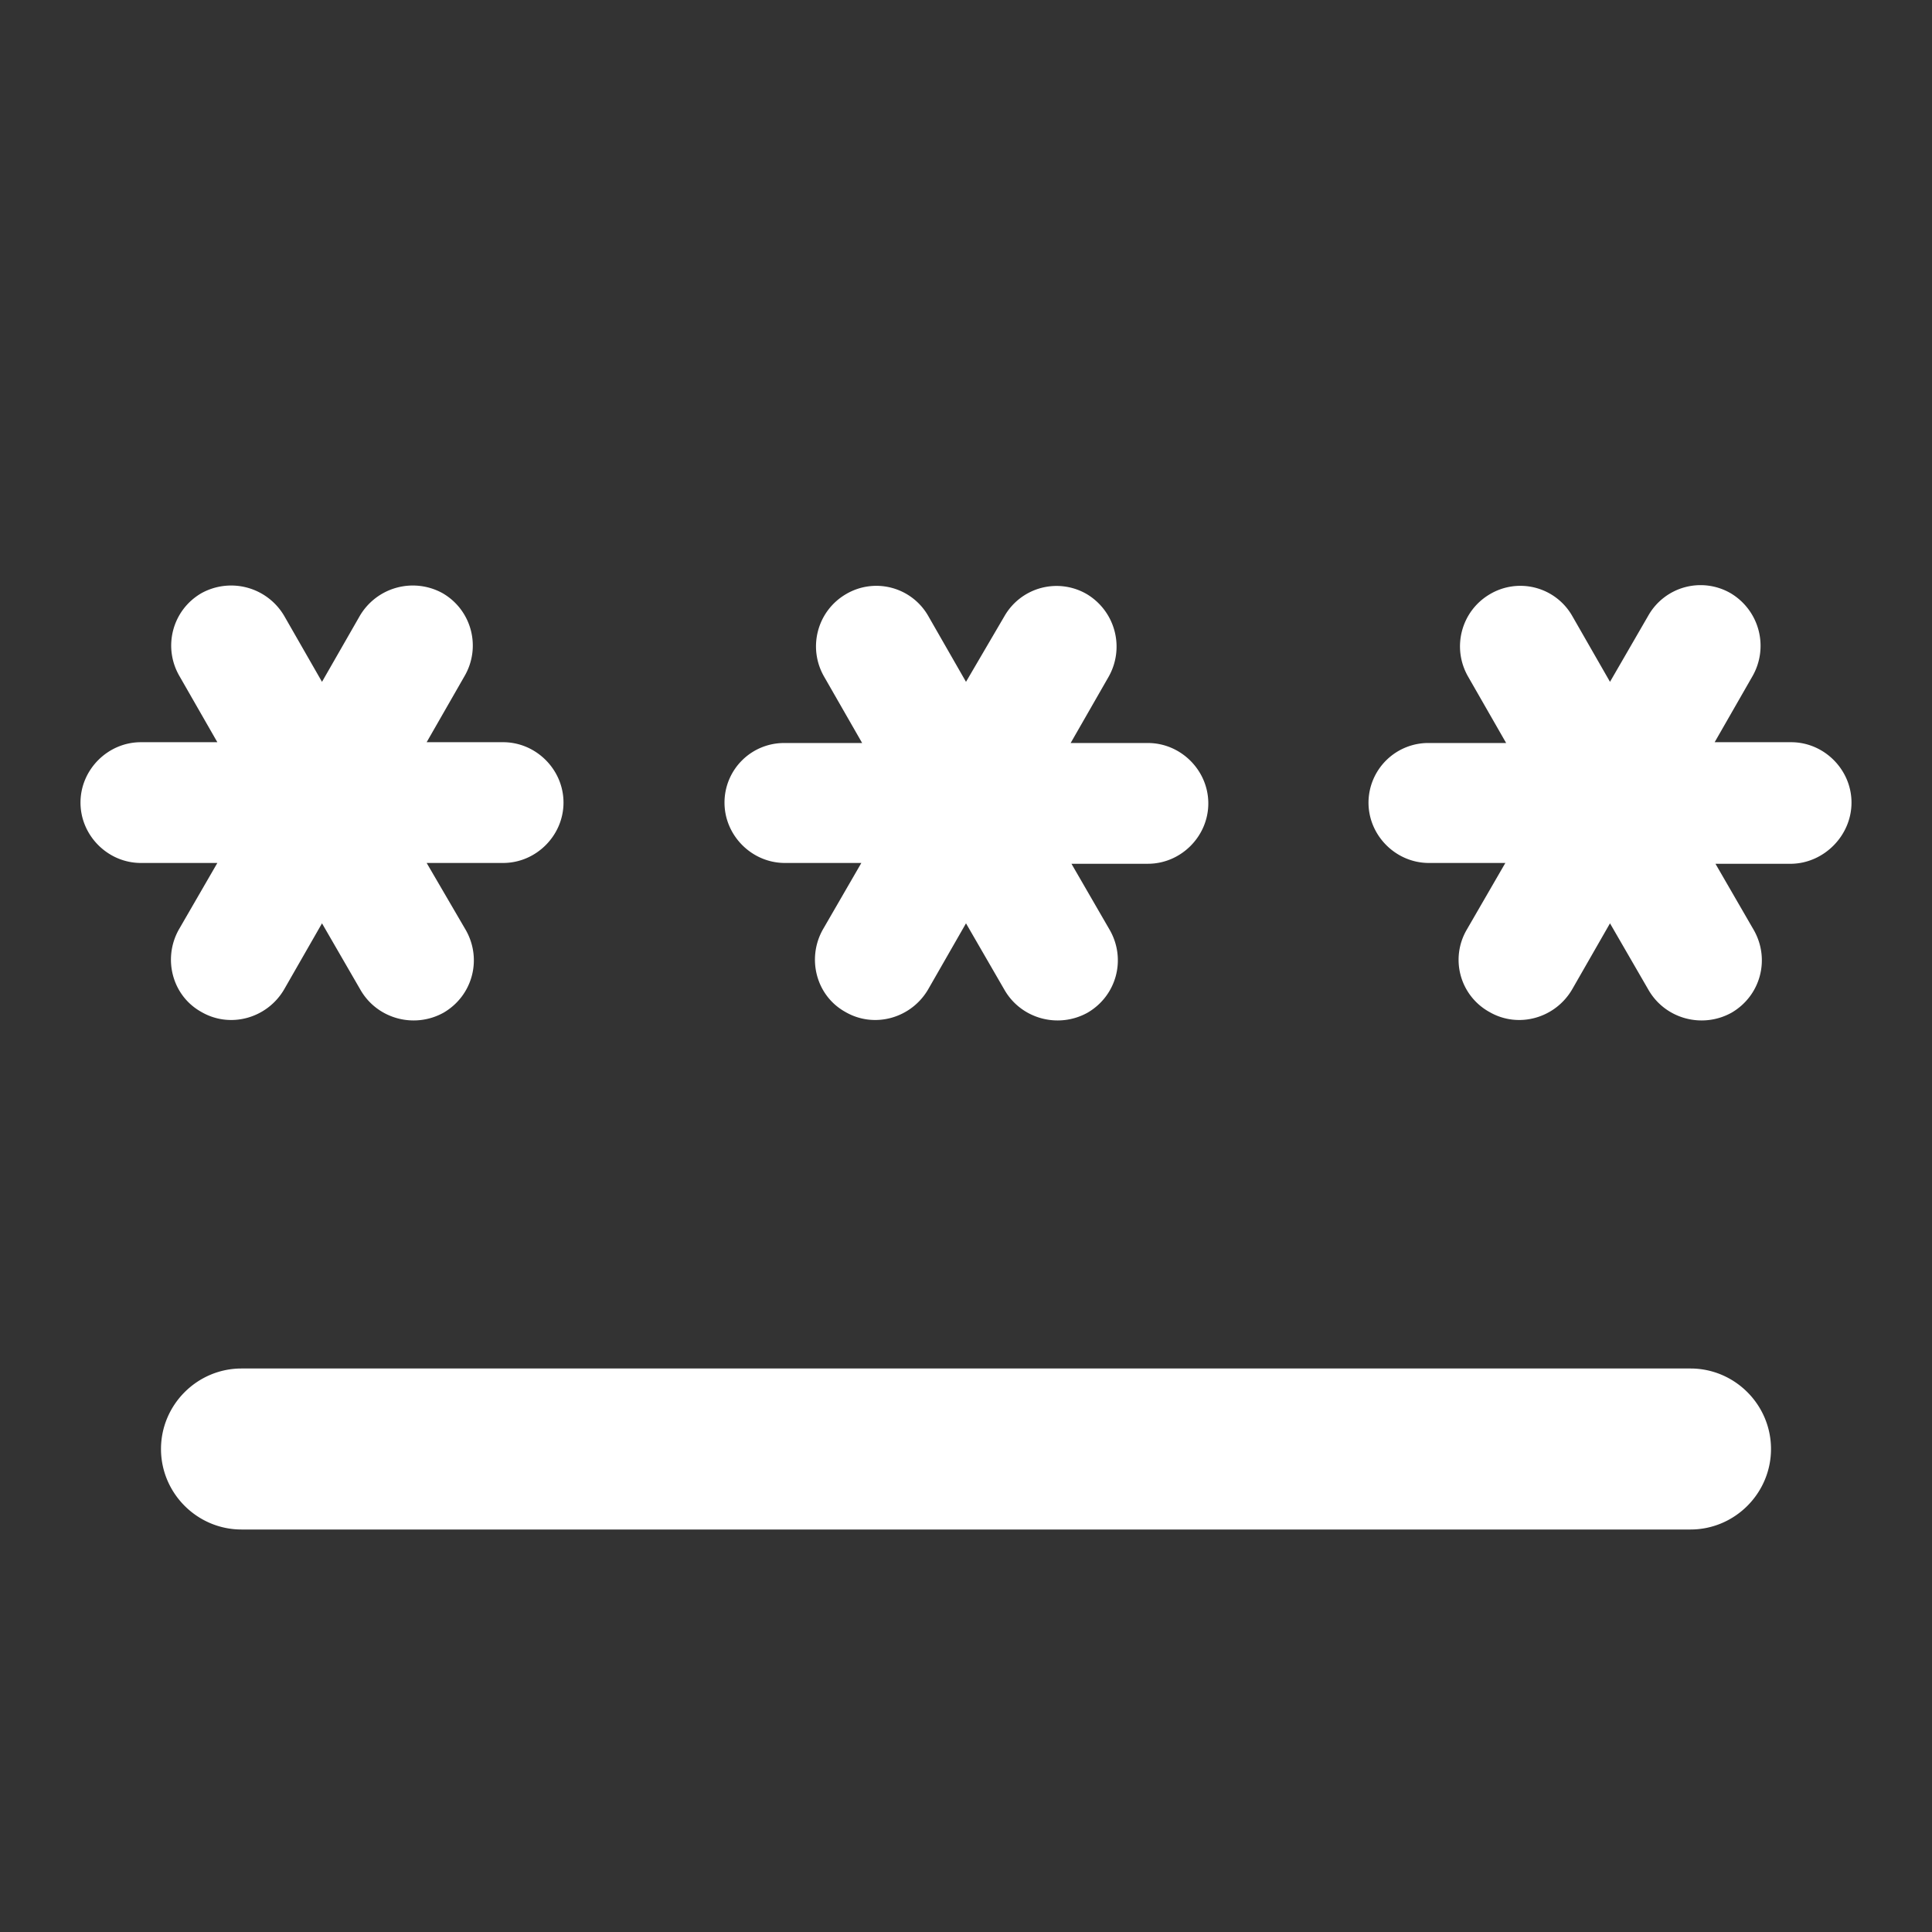 <ns0:svg xmlns:ns0="http://www.w3.org/2000/svg" width="100" height="100" viewBox="0 0 24 24" fill="#ffffff"><ns0:rect x="0" y="0" width="24" height="24" fill="#333333" stroke="none"/><ns0:path d="M3 17h18c.55 0 1 .45 1 1s-.45 1-1 1H3c-.55 0-1-.45-1-1s.45-1 1-1zm-.5-4.43c.36.21.82.08 1.03-.28l.47-.82.48.83c.21.36.67.48 1.03.28.36-.21.48-.66.28-1.02l-.49-.84h.95c.41 0 .75-.34.75-.75s-.34-.75-.75-.75H5.3l.47-.82c.21-.36.09-.82-.27-1.03a.764.764 0 0 0-1.03.28L4 8.47l-.47-.82a.764.764 0 0 0-1.03-.28c-.36.21-.48.67-.27 1.03l.47.82h-.95c-.41 0-.75.34-.75.75s.34.75.75.75h.95l-.48.83c-.2.36-.08.82.28 1.02zm8 0c.36.21.82.08 1.03-.28l.47-.82.48.83c.21.36.67.48 1.03.28.36-.21.48-.66.28-1.02l-.48-.83h.95c.41 0 .75-.34.75-.75s-.34-.75-.75-.75h-.96l.47-.82a.76.76 0 0 0-.27-1.03.746.746 0 0 0-1.02.27l-.48.82-.47-.82a.742.742 0 0 0-1.02-.27c-.36.21-.48.67-.27 1.03l.47.82h-.96a.74.74 0 0 0-.75.74c0 .41.34.75.75.75h.95l-.48.83c-.2.36-.08.82.28 1.02zM23 9.97c0-.41-.34-.75-.75-.75h-.95l.47-.82a.76.76 0 0 0-.27-1.03.746.746 0 0 0-1.02.27l-.48.83-.47-.82a.742.742 0 0 0-1.02-.27c-.36.21-.48.67-.27 1.03l.47.82h-.95a.743.743 0 0 0-.76.74c0 .41.34.75.75.75h.95l-.48.83a.74.74 0 0 0 .28 1.02c.36.21.82.08 1.03-.28l.47-.82.48.83c.21.36.67.48 1.03.28.36-.21.48-.66.28-1.02l-.48-.83h.95c.4-.01.74-.35.74-.76z" /></ns0:svg>